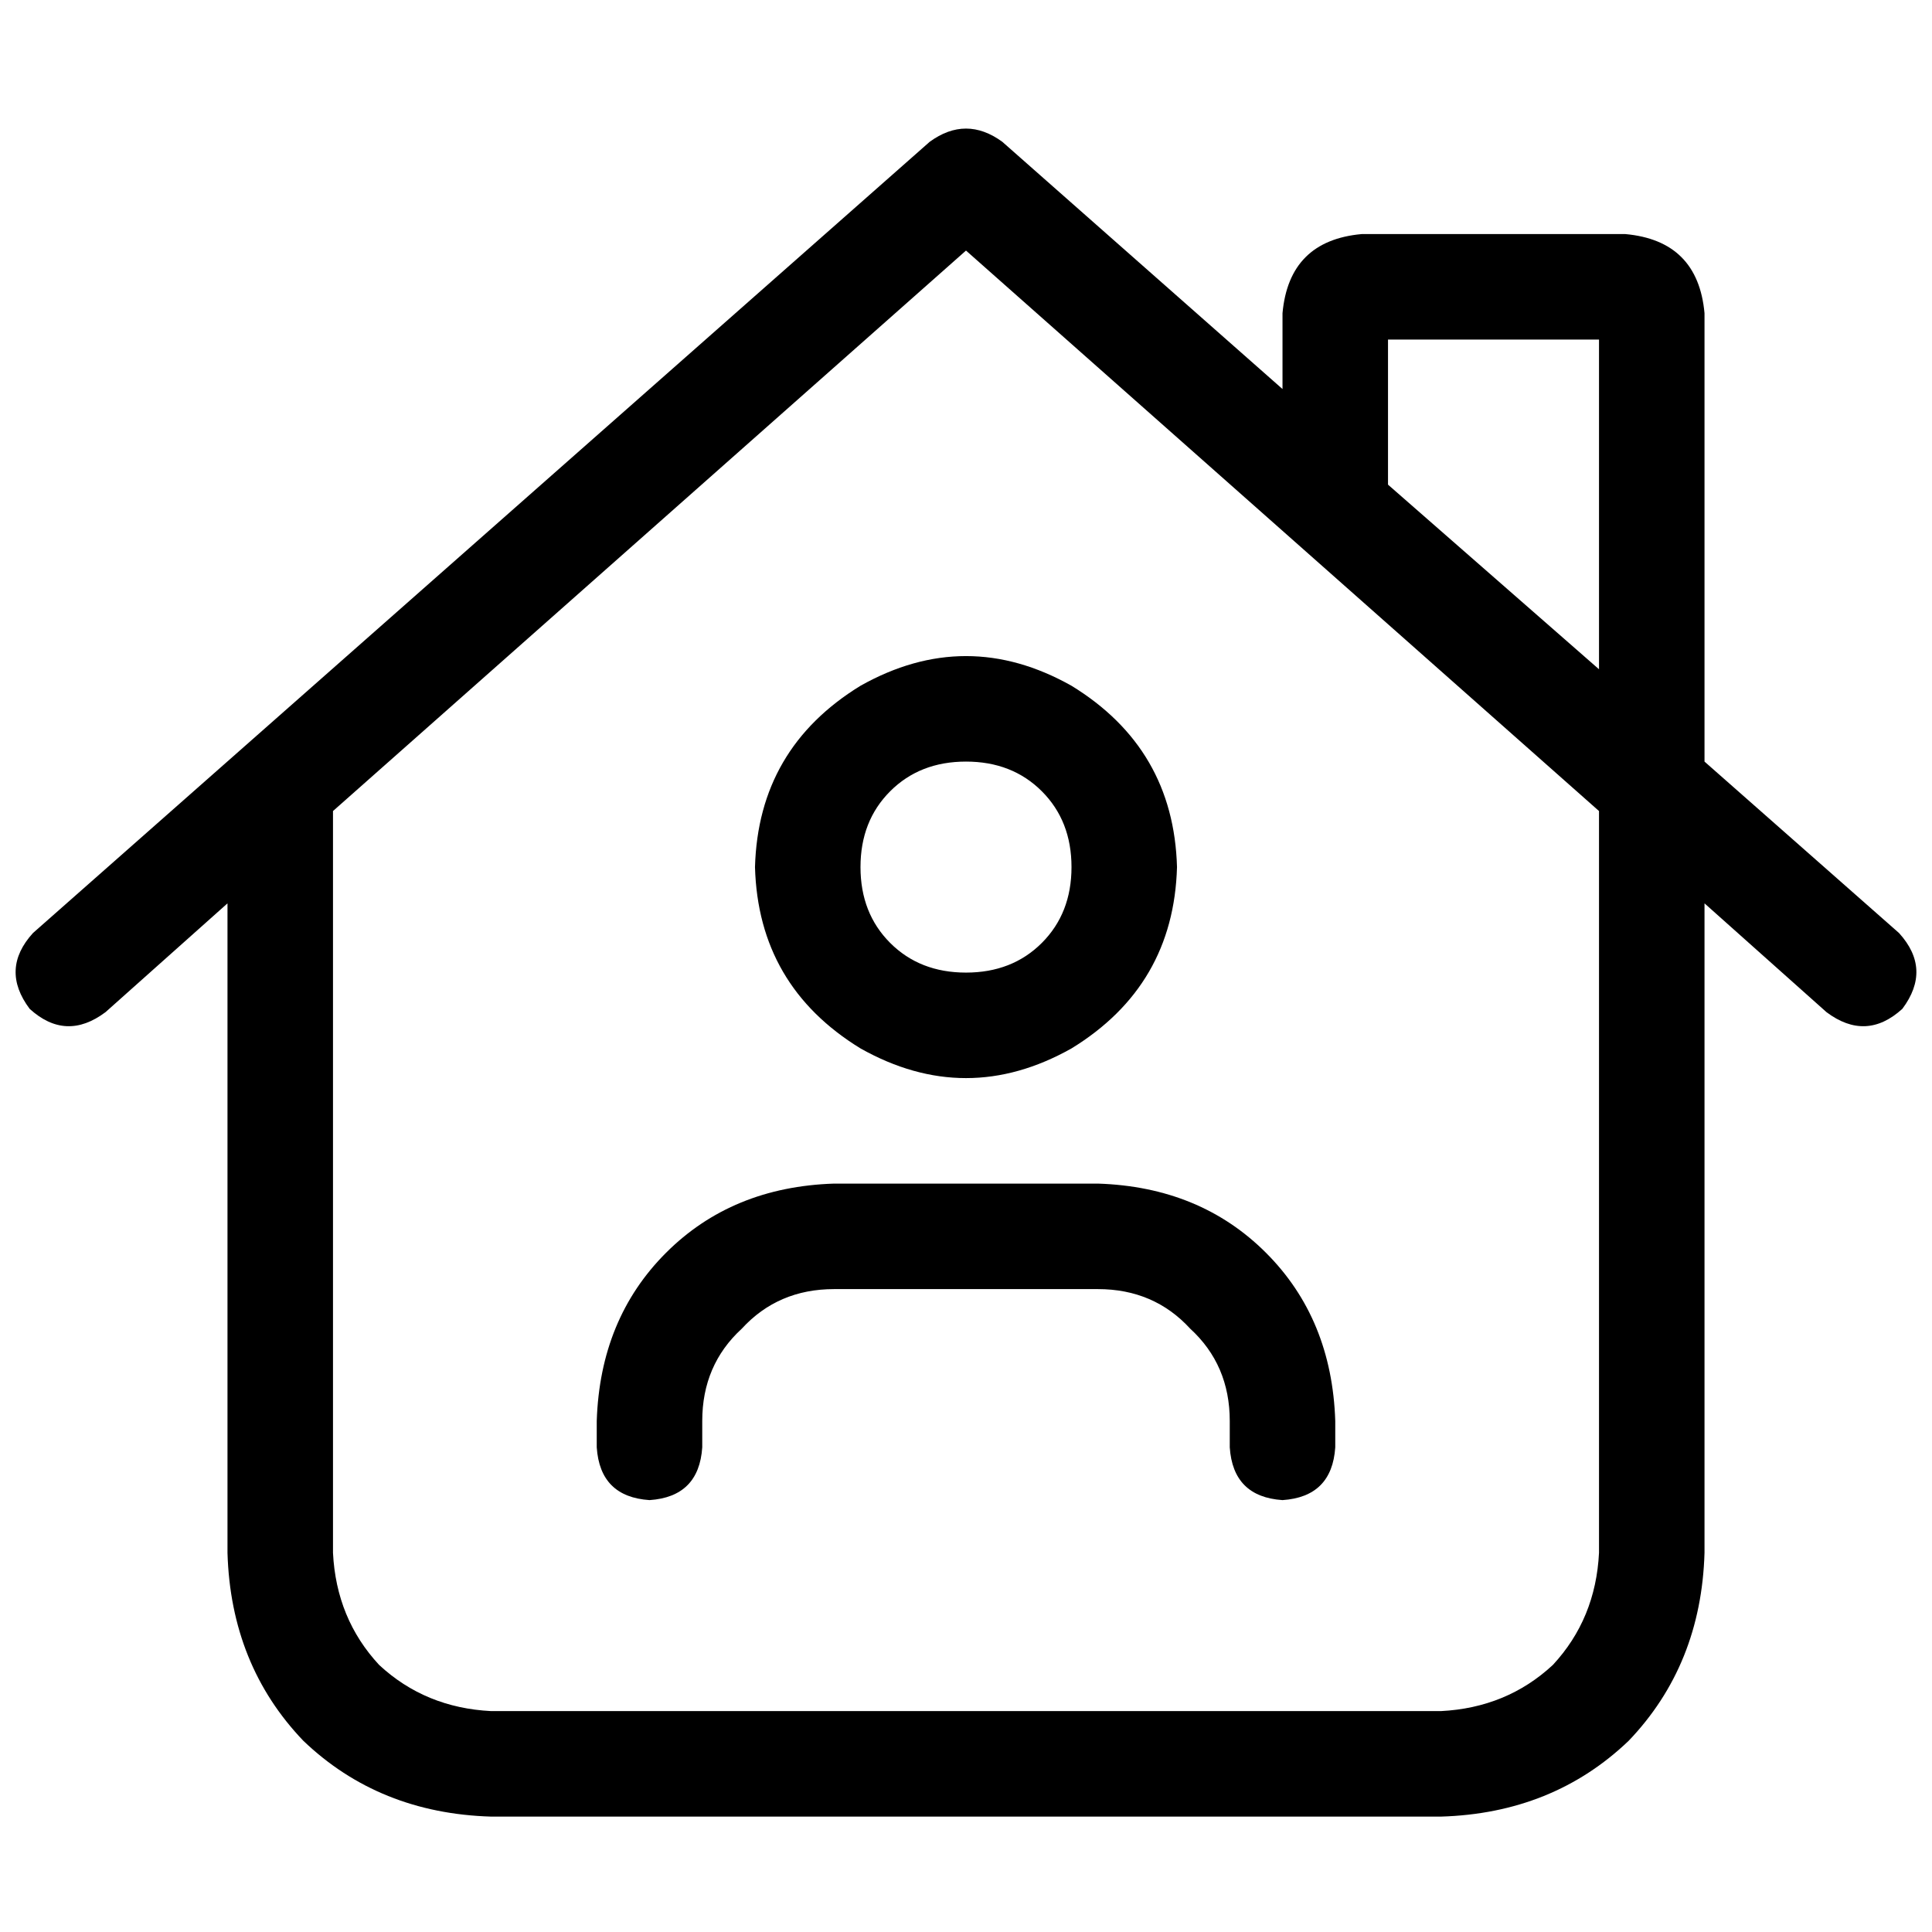 <svg xmlns="http://www.w3.org/2000/svg" viewBox="0 0 512 512">
  <path d="M 265.611 37.57 Q 256 30.58 246.389 37.57 L 8.737 247.263 L 8.737 247.263 Q 0 256.874 7.863 267.358 Q 17.474 276.096 27.959 268.232 L 60.287 239.399 L 60.287 239.399 L 60.287 411.522 L 60.287 411.522 Q 61.16 441.229 80.382 461.324 Q 100.478 480.546 130.184 481.42 L 381.816 481.42 L 381.816 481.42 Q 411.522 480.546 431.618 461.324 Q 450.84 441.229 451.713 411.522 L 451.713 239.399 L 451.713 239.399 L 484.041 268.232 L 484.041 268.232 Q 494.526 276.096 504.137 267.358 Q 512 256.874 503.263 247.263 L 451.713 201.829 L 451.713 201.829 L 451.713 83.003 L 451.713 83.003 Q 449.966 63.782 430.744 62.034 L 360.846 62.034 L 360.846 62.034 Q 341.625 63.782 339.877 83.003 L 339.877 103.099 L 339.877 103.099 L 265.611 37.57 L 265.611 37.57 Z M 367.836 128.437 L 367.836 89.993 L 367.836 128.437 L 367.836 89.993 L 423.754 89.993 L 423.754 89.993 L 423.754 177.365 L 423.754 177.365 L 367.836 128.437 L 367.836 128.437 Z M 88.246 411.522 L 88.246 214.935 L 88.246 411.522 L 88.246 214.935 L 256 66.403 L 256 66.403 L 423.754 214.935 L 423.754 214.935 L 423.754 411.522 L 423.754 411.522 Q 422.881 428.997 411.522 441.229 Q 399.29 452.587 381.816 453.461 L 130.184 453.461 L 130.184 453.461 Q 112.71 452.587 100.478 441.229 Q 89.119 428.997 88.246 411.522 L 88.246 411.522 Z M 228.041 229.788 Q 228.041 217.556 235.904 209.693 L 235.904 209.693 L 235.904 209.693 Q 243.768 201.829 256 201.829 Q 268.232 201.829 276.096 209.693 Q 283.959 217.556 283.959 229.788 Q 283.959 242.02 276.096 249.884 Q 268.232 257.747 256 257.747 Q 243.768 257.747 235.904 249.884 Q 228.041 242.02 228.041 229.788 L 228.041 229.788 Z M 311.918 229.788 Q 311.044 198.334 283.959 181.734 Q 256 166.007 228.041 181.734 Q 200.956 198.334 200.082 229.788 Q 200.956 261.242 228.041 277.843 Q 256 293.57 283.959 277.843 Q 311.044 261.242 311.918 229.788 L 311.918 229.788 Z M 221.051 341.625 L 290.949 341.625 L 221.051 341.625 L 290.949 341.625 Q 305.802 341.625 315.413 352.109 Q 325.898 361.72 325.898 376.573 L 325.898 383.563 L 325.898 383.563 Q 326.771 396.669 339.877 397.543 Q 352.983 396.669 353.857 383.563 L 353.857 376.573 L 353.857 376.573 Q 352.983 349.488 335.509 332.014 Q 318.034 314.539 290.949 313.666 L 221.051 313.666 L 221.051 313.666 Q 193.966 314.539 176.491 332.014 Q 159.017 349.488 158.143 376.573 L 158.143 383.563 L 158.143 383.563 Q 159.017 396.669 172.123 397.543 Q 185.229 396.669 186.102 383.563 L 186.102 376.573 L 186.102 376.573 Q 186.102 361.72 196.587 352.109 Q 206.198 341.625 221.051 341.625 L 221.051 341.625 Z" />
</svg>